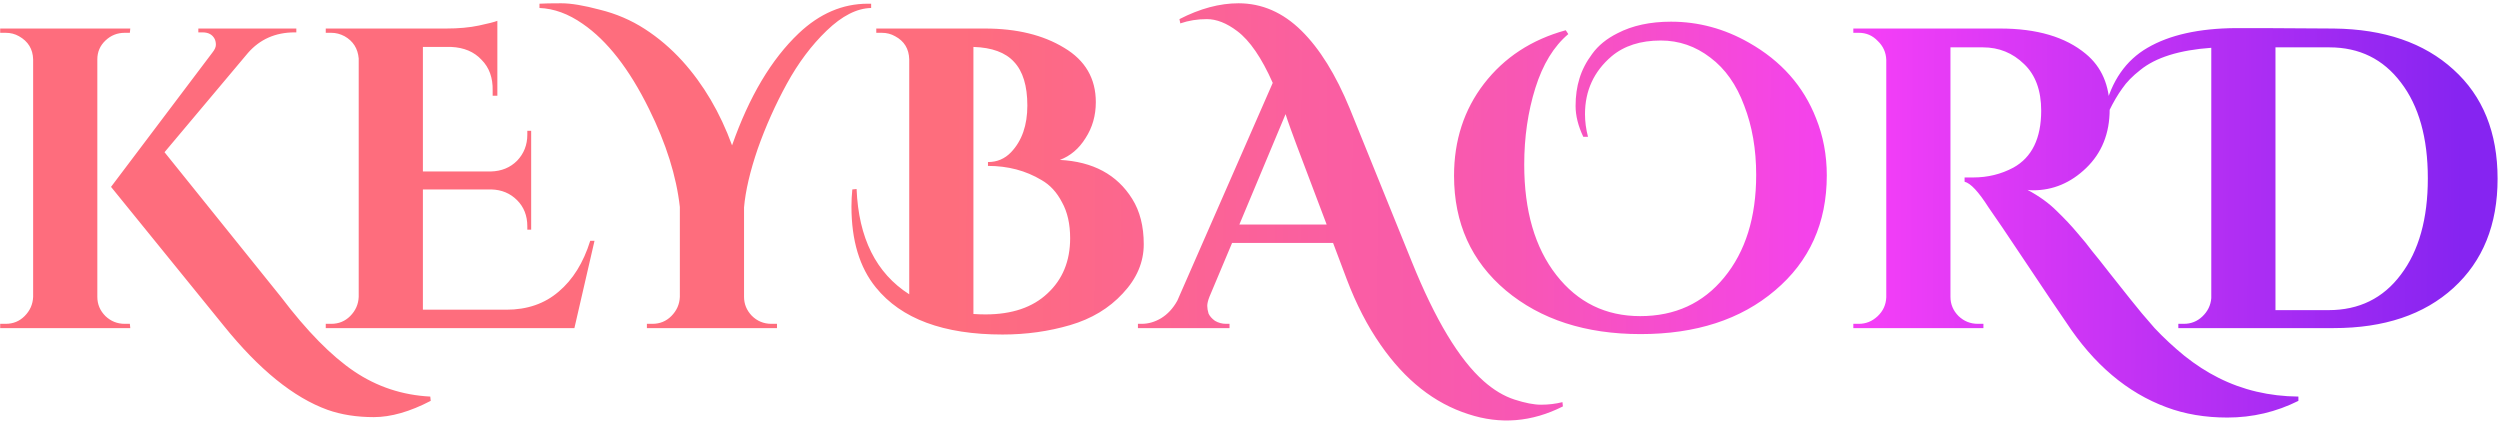 <svg width="701" height="121" viewBox="0 0 701 121" fill="none" xmlns="http://www.w3.org/2000/svg">
<path d="M1.612 90.8C3.692 90.8 5.452 90.08 6.892 88.64C8.412 87.12 9.212 85.32 9.292 83.24V16.64C9.212 13.76 7.892 11.6 5.332 10.16C4.212 9.52 2.972 9.2 1.612 9.2H0.052V8H36.532L36.412 9.2H34.972C32.892 9.2 31.092 9.92 29.572 11.36C28.052 12.8 27.292 14.56 27.292 16.64V83.24C27.292 85.32 28.052 87.12 29.572 88.64C31.092 90.08 32.892 90.8 34.972 90.8H36.412L36.532 92H0.052V90.8H1.612ZM120.772 112.4C114.932 115.44 109.612 116.96 104.812 116.96C100.012 116.96 95.692 116.28 91.852 114.92C82.332 111.48 72.612 103.6 62.692 91.28L31.132 52.4L59.572 14.72C60.212 13.92 60.532 13.2 60.532 12.56C60.532 11.92 60.412 11.36 60.172 10.88C59.532 9.68 58.412 9.08 56.812 9.08H55.612V8H83.092V9.08H82.612C77.252 9.08 72.892 11 69.532 14.84L46.132 42.68L78.772 83.24C86.052 92.84 92.892 99.8 99.292 104.12C105.692 108.44 112.812 110.8 120.652 111.2L120.772 112.4ZM92.901 90.8C94.981 90.8 96.741 90.08 98.181 88.64C99.701 87.12 100.501 85.32 100.581 83.24V16.4C100.341 13.6 99.021 11.52 96.621 10.16C95.421 9.52 94.181 9.2 92.901 9.2H91.341V8H125.061C128.581 8 131.661 7.72 134.301 7.16C136.941 6.6 138.661 6.16 139.461 5.84V26.84H138.141V25.4C138.221 21.8 137.181 18.92 135.021 16.76C132.941 14.52 130.101 13.32 126.501 13.16H118.581V48.08H137.661C140.621 48 143.061 47 144.981 45.08C146.901 43.08 147.861 40.64 147.861 37.76V36.68H148.941V64.4H147.861V63.44C147.861 60.48 146.901 58.04 144.981 56.12C143.061 54.2 140.661 53.2 137.781 53.12H118.581V86.84H141.981C147.821 86.84 152.701 85.16 156.621 81.8C160.621 78.44 163.581 73.68 165.501 67.52H166.701L161.061 92H91.341V90.8H92.901ZM151.269 1.04C152.549 0.96 154.589 0.92 157.389 0.92C160.109 0.92 163.709 1.52 168.189 2.72C172.749 3.84 176.949 5.64 180.789 8.12C184.629 10.6 188.149 13.6 191.349 17.12C197.269 23.68 201.909 31.56 205.269 40.76C210.069 27.08 216.309 16.6 223.989 9.32C229.829 3.8 236.269 1.04 243.309 1.04C243.629 1.04 243.949 1.04 244.269 1.04V2.24C240.269 2.32 236.109 4.44 231.789 8.6C227.549 12.68 223.829 17.64 220.629 23.48C217.429 29.32 214.709 35.4 212.469 41.72C210.309 48.04 209.029 53.52 208.629 58.16V83.24C208.629 85.24 209.349 87 210.789 88.52C212.309 90.04 214.149 90.8 216.309 90.8H217.869V92H181.389V90.8H182.949C185.029 90.8 186.789 90.08 188.229 88.64C189.749 87.12 190.549 85.32 190.629 83.24V58.04C189.669 49.4 186.789 40.24 181.989 30.56C176.469 19.36 170.269 11.4 163.389 6.68C159.389 3.88 155.349 2.4 151.269 2.24V1.04ZM307.268 28.64C307.268 32.4 306.308 35.76 304.388 38.72C302.548 41.68 300.148 43.72 297.188 44.84C306.468 45.32 313.228 48.96 317.468 55.76C319.628 59.2 320.708 63.44 320.708 68.48C320.708 73.52 318.748 78.12 314.828 82.28C310.988 86.44 306.068 89.4 300.068 91.16C294.068 92.92 287.748 93.8 281.108 93.8C264.548 93.8 252.708 89.4 245.588 80.6C241.028 75 238.748 67.44 238.748 57.92C238.748 56.32 238.828 54.72 238.988 53.12L240.188 53C240.748 66.76 245.668 76.6 254.948 82.52V16.64C254.868 13.68 253.548 11.52 250.988 10.16C249.868 9.52 248.628 9.2 247.268 9.2H245.708V8H276.188C285.068 8 292.468 9.8 298.388 13.4C304.308 16.92 307.268 22 307.268 28.64ZM276.308 88.16C283.748 88.16 289.548 86.2 293.708 82.28C297.948 78.36 300.068 73.2 300.068 66.8C300.068 62.8 299.308 59.44 297.788 56.72C296.348 53.92 294.428 51.84 292.028 50.48C287.628 47.84 282.628 46.52 277.028 46.52V45.44C279.588 45.44 281.748 44.52 283.508 42.68C286.548 39.48 288.068 35.12 288.068 29.6C288.068 24.08 286.828 20 284.348 17.36C281.948 14.72 278.148 13.32 272.948 13.16V88.04C274.068 88.12 275.188 88.16 276.308 88.16ZM438.236 113.96C429.516 118.36 420.676 119.08 411.716 116.12C402.196 113.08 393.996 106.6 387.116 96.68C383.436 91.4 380.276 85.28 377.636 78.32L373.796 68.12H345.476L339.116 83.24C338.716 84.28 338.516 85.12 338.516 85.76C338.516 86.4 338.636 87.12 338.876 87.92C339.196 88.64 339.796 89.32 340.676 89.96C341.636 90.52 342.676 90.8 343.796 90.8H344.756V92H319.076V90.8H320.156C321.996 90.8 323.796 90.28 325.556 89.24C327.396 88.12 328.916 86.48 330.116 84.32L356.876 23.24C353.756 16.2 350.436 11.36 346.916 8.72C343.956 6.48 341.116 5.36 338.396 5.36C335.756 5.36 333.276 5.76 330.956 6.56L330.716 5.36C336.476 2.4 341.996 0.92 347.276 0.92C353.836 0.92 359.716 3.48 364.916 8.6C370.036 13.64 374.556 20.92 378.476 30.44L395.876 73.4C402.436 89.64 409.156 100.8 416.036 106.88C418.836 109.36 421.716 111.08 424.676 112.04C427.636 113 430.116 113.48 432.116 113.48C434.196 113.48 436.196 113.24 438.116 112.76L438.236 113.96ZM347.516 62.96H371.996L363.596 40.76C363.196 39.64 362.636 38.12 361.916 36.2C361.196 34.2 360.716 32.8 360.476 32L347.516 62.96ZM443.953 38.36C442.513 35.32 441.793 32.44 441.793 29.72C441.793 26.92 442.153 24.36 442.873 22.04C443.593 19.64 444.793 17.32 446.473 15.08C448.153 12.76 450.513 10.84 453.553 9.32C457.713 7.16 462.713 6.08 468.553 6.08C476.233 6.08 483.513 8.04 490.393 11.96C499.433 17.08 505.713 24.16 509.233 33.2C511.233 38.16 512.233 43.48 512.233 49.16C512.233 62.52 507.393 73.28 497.713 81.44C488.113 89.6 475.553 93.68 460.033 93.68C444.593 93.68 431.993 89.6 422.233 81.44C412.553 73.28 407.713 62.56 407.713 49.28C407.713 39.36 410.513 30.76 416.113 23.48C421.793 16.12 429.433 11.12 439.033 8.48L439.753 9.56C435.673 13 432.593 18.04 430.513 24.68C428.433 31.32 427.393 38.48 427.393 46.16C427.393 59.12 430.393 69.44 436.393 77.12C442.393 84.8 450.233 88.64 459.913 88.64C469.673 88.64 477.513 85.04 483.433 77.84C489.433 70.56 492.433 60.96 492.433 49.04C492.433 41.84 491.313 35.36 489.073 29.6C486.913 23.76 483.753 19.28 479.593 16.16C475.433 12.96 470.793 11.36 465.673 11.36C459.993 11.36 455.393 12.84 451.873 15.8C446.913 20.04 444.433 25.44 444.433 32C444.433 34.08 444.713 36.2 445.273 38.36H443.953ZM644.47 112.4C638.23 115.52 631.59 117.08 624.55 117.08C618.31 117.08 612.63 116.12 607.51 114.2C596.47 110.12 587.07 102.16 579.31 90.32C577.31 87.44 573.59 81.92 568.15 73.76C562.71 65.6 559.19 60.4 557.59 58.16C554.79 53.76 552.55 51.36 550.87 50.96V49.76C550.95 49.76 551.03 49.76 551.11 49.76C551.27 49.76 551.43 49.76 551.59 49.76C551.75 49.76 551.91 49.76 552.07 49.76C552.23 49.76 552.43 49.76 552.67 49.76C552.91 49.76 553.11 49.76 553.27 49.76C557.35 49.76 561.11 48.84 564.55 47C569.75 44.12 572.35 38.8 572.35 31.04C572.35 25.36 570.75 21 567.55 17.96C564.35 14.84 560.51 13.28 556.03 13.28H546.91V83.24C546.91 85.32 547.67 87.12 549.19 88.64C550.71 90.08 552.51 90.8 554.59 90.8H556.15V92H519.67V90.8H521.23C523.23 90.8 524.99 90.08 526.51 88.64C528.03 87.2 528.83 85.44 528.91 83.36V16.76C528.83 14.68 528.03 12.92 526.51 11.48C525.07 9.96 523.31 9.2 521.23 9.2H519.67V8H560.83C571.15 8 579.15 10.36 584.83 15.08C589.31 18.76 591.55 23.96 591.55 30.68C591.55 37.4 589.35 42.88 584.95 47.12C580.63 51.28 575.67 53.36 570.07 53.36C569.59 53.36 569.07 53.32 568.51 53.24C571.79 55 574.51 56.96 576.67 59.12C578.91 61.28 580.83 63.32 582.43 65.24C584.11 67.16 585.51 68.88 586.63 70.4C587.83 71.84 589.39 73.8 591.31 76.28C593.23 78.68 595.23 81.2 597.31 83.84C599.39 86.48 601.67 89.2 604.15 92C606.71 94.72 609.51 97.32 612.55 99.8C615.67 102.28 618.83 104.32 622.03 105.92C628.83 109.36 636.31 111.12 644.47 111.2V112.4ZM626.883 7.88C628.243 7.88 630.723 7.88 634.323 7.88C637.923 7.88 644.603 7.92 654.363 8C668.523 8.16 679.723 12 687.963 19.52C696.203 26.96 700.323 37.16 700.323 50.12C700.323 63 696.203 73.2 687.963 80.72C679.723 88.24 668.523 92 654.363 92H610.803V90.8H612.363C614.363 90.8 616.083 90.12 617.523 88.76C619.043 87.32 619.883 85.6 620.043 83.6V13.4C611.083 14.04 604.443 16.12 600.123 19.64C597.963 21.32 596.283 23.04 595.083 24.8C593.803 26.56 592.563 28.68 591.363 31.16L590.163 30.68C592.083 22.68 596.083 16.92 602.163 13.4C608.323 9.8 616.563 7.96 626.883 7.88ZM652.923 86.96C661.483 86.96 668.243 83.64 673.203 77C678.243 70.36 680.763 61.36 680.763 50C680.763 38.64 678.243 29.68 673.203 23.12C668.243 16.56 661.563 13.28 653.163 13.28C653.083 13.28 653.003 13.28 652.923 13.28H638.043V86.96H652.923Z" fill="url(#paint0_linear_238_57)"/>
<defs>
<linearGradient id="paint0_linear_238_57" x1="267.271" y1="78.961" x2="715.16" y2="82.168" gradientUnits="userSpaceOnUse">
<stop stop-color="#FE6D7D"/>
<stop offset="0.354" stop-color="#F857B4"/>
<stop offset="0.578" stop-color="#F33EF7"/>
<stop offset="0.944" stop-color="#8624F1"/>
</linearGradient>
</defs>
</svg>
